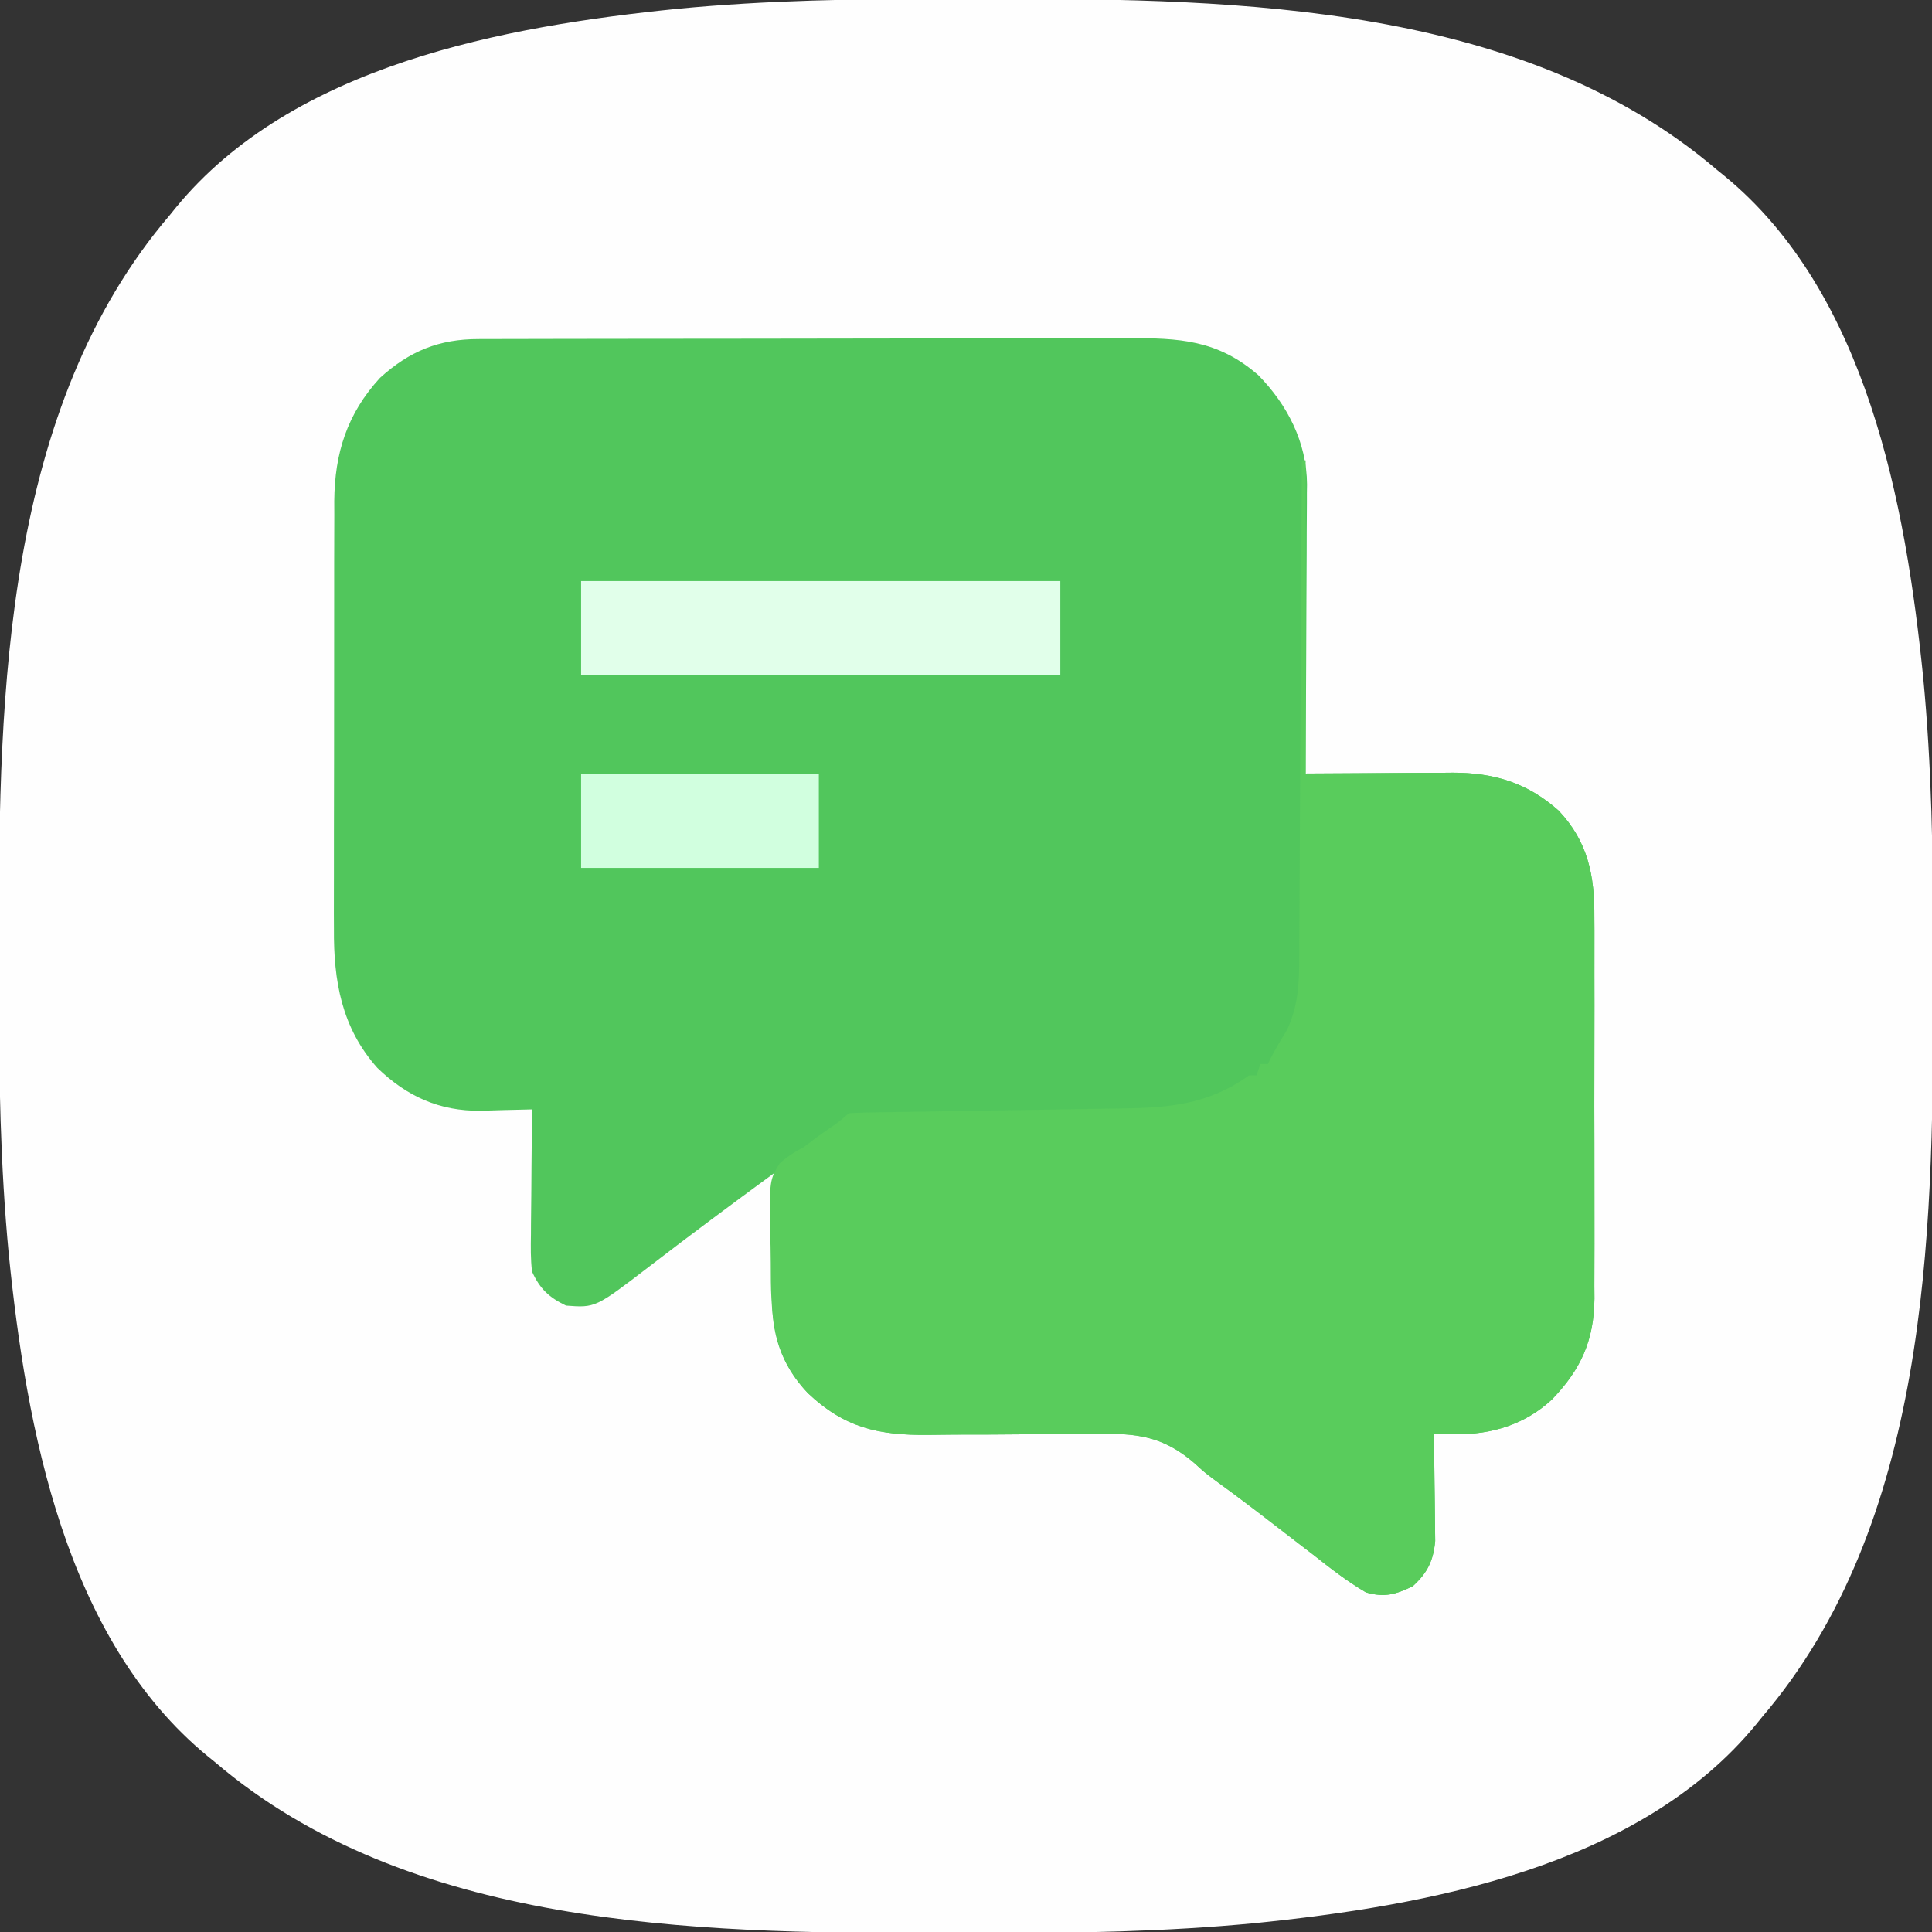 <?xml version="1.0" encoding="UTF-8"?>
<svg version="1.1" xmlns="http://www.w3.org/2000/svg" width="512" height="512">
<rect width="100%" height="100%" fill="#333333" stroke="none"/>
<path d="M0 0 C4.57 0.011 9.14 0.005 13.709 -0.007 C77.691 -0.143 153.301 1.553 204.421 45.261 C205.368 46.026 205.368 46.026 206.335 46.808 C244.231 77.859 254.456 133.964 259.089 179.795 C261.356 203.471 261.741 227.073 261.681 250.84 C261.67 255.41 261.677 259.98 261.688 264.549 C261.825 328.531 260.129 404.141 216.421 455.261 C215.91 455.892 215.4 456.524 214.874 457.175 C183.822 495.071 127.718 505.296 81.886 509.929 C58.21 512.196 34.608 512.581 10.841 512.521 C6.271 512.51 1.702 512.517 -2.868 512.528 C-66.849 512.665 -142.46 510.969 -193.579 467.261 C-194.211 466.75 -194.843 466.24 -195.493 465.714 C-233.39 434.662 -243.615 378.558 -248.247 332.726 C-250.515 309.05 -250.9 285.449 -250.84 261.681 C-250.829 257.112 -250.835 252.542 -250.847 247.972 C-250.983 183.991 -249.288 108.38 -205.579 57.261 C-205.069 56.629 -204.558 55.997 -204.032 55.347 C-172.981 17.45 -116.876 7.225 -71.045 2.593 C-47.369 0.325 -23.767 -0.06 0 0 Z " fill="#FEFEFE" transform="translate(250.579,-0.261)"/>
<path d="M0 0 C0.797 -0.003 1.593 -0.006 2.414 -0.009 C5.087 -0.018 7.76 -0.019 10.433 -0.021 C12.348 -0.025 14.264 -0.03 16.179 -0.036 C21.386 -0.049 26.593 -0.055 31.8 -0.06 C35.054 -0.063 38.309 -0.067 41.563 -0.071 C51.75 -0.085 61.936 -0.095 72.122 -0.098 C83.873 -0.103 95.624 -0.12 107.375 -0.149 C116.462 -0.171 125.549 -0.181 134.637 -0.182 C140.062 -0.184 145.487 -0.189 150.912 -0.207 C156.019 -0.224 161.126 -0.226 166.233 -0.217 C168.102 -0.216 169.972 -0.221 171.842 -0.231 C185.545 -0.299 195.816 0.155 206.595 9.547 C214.333 17.416 219.454 27.383 219.519 38.528 C219.508 39.271 219.497 40.015 219.486 40.781 C219.486 41.592 219.487 42.403 219.487 43.238 C219.485 45.884 219.462 48.53 219.438 51.176 C219.433 53.024 219.428 54.872 219.425 56.72 C219.414 61.558 219.385 66.396 219.351 71.234 C219.321 76.181 219.307 81.129 219.292 86.076 C219.26 95.764 219.209 105.452 219.145 115.14 C219.716 115.136 220.287 115.132 220.876 115.127 C226.846 115.083 232.816 115.052 238.786 115.031 C241.011 115.021 243.236 115.007 245.461 114.99 C248.669 114.965 251.876 114.954 255.083 114.945 C256.563 114.93 256.563 114.93 258.073 114.914 C269.046 114.912 277.847 117.55 286.196 124.961 C294.027 133.245 295.745 142.23 295.663 153.316 C295.673 155.079 295.673 155.079 295.684 156.878 C295.702 160.736 295.69 164.594 295.677 168.453 C295.677 171.15 295.683 173.847 295.688 176.544 C295.695 182.186 295.686 187.828 295.667 193.47 C295.645 199.969 295.652 206.468 295.674 212.968 C295.692 218.573 295.695 224.179 295.684 229.784 C295.678 233.121 295.679 236.458 295.691 239.795 C295.701 243.518 295.685 247.241 295.663 250.965 C295.671 252.054 295.679 253.143 295.687 254.265 C295.565 265.409 292.123 273.01 284.434 281.012 C277.31 287.637 268.438 290.351 258.813 290.219 C257.748 290.207 256.682 290.196 255.584 290.184 C254.779 290.17 253.974 290.155 253.145 290.14 C253.161 291.078 253.177 292.016 253.193 292.983 C253.244 296.483 253.282 299.982 253.31 303.483 C253.325 304.994 253.346 306.505 253.372 308.016 C253.408 310.196 253.425 312.375 253.438 314.555 C253.454 315.864 253.47 317.173 253.486 318.522 C252.991 323.781 251.424 326.983 247.52 330.515 C242.992 332.696 240.056 333.548 235.145 332.14 C230.149 329.22 225.679 325.723 221.145 322.14 C220.072 321.315 218.996 320.492 217.919 319.672 C215.794 318.048 213.675 316.418 211.563 314.777 C205.927 310.412 200.238 306.099 194.462 301.919 C192.145 300.14 192.145 300.14 189.699 297.899 C181.288 290.626 174.193 289.9 163.356 290.148 C161.761 290.15 160.165 290.148 158.57 290.141 C154.4 290.134 150.233 290.177 146.064 290.234 C139.388 290.317 132.712 290.323 126.036 290.327 C123.724 290.336 121.413 290.367 119.101 290.402 C105.996 290.531 96.887 288.502 87.235 279.324 C79.95 271.668 77.507 263.375 77.755 252.976 C77.76 252.058 77.766 251.14 77.772 250.194 C77.794 247.301 77.844 244.409 77.895 241.515 C77.915 239.538 77.934 237.56 77.95 235.582 C77.994 230.768 78.063 225.954 78.145 221.14 C67.07 229.253 56.059 237.436 45.178 245.808 C30.943 256.727 30.943 256.727 23.145 256.14 C18.623 253.963 16.214 251.678 14.145 247.14 C13.741 243.838 13.796 240.569 13.852 237.246 C13.857 236.299 13.861 235.351 13.865 234.375 C13.882 231.359 13.92 228.344 13.958 225.328 C13.973 223.279 13.987 221.23 13.999 219.181 C14.032 214.168 14.084 209.154 14.145 204.14 C13.464 204.157 12.783 204.173 12.081 204.19 C10.202 204.235 8.324 204.28 6.445 204.324 C4.485 204.373 2.525 204.433 0.566 204.501 C-10.379 204.627 -19.013 200.719 -26.855 193.14 C-36.332 182.502 -38.466 170.1 -38.356 156.247 C-38.36 154.912 -38.366 153.576 -38.373 152.241 C-38.387 148.656 -38.376 145.072 -38.359 141.487 C-38.345 137.714 -38.352 133.94 -38.355 130.167 C-38.358 123.836 -38.344 117.506 -38.321 111.176 C-38.295 103.881 -38.293 96.586 -38.305 89.29 C-38.315 82.237 -38.309 75.185 -38.295 68.132 C-38.289 65.145 -38.289 62.159 -38.294 59.172 C-38.3 54.997 -38.28 50.821 -38.259 46.646 C-38.263 45.421 -38.268 44.196 -38.272 42.934 C-38.163 30.237 -34.878 19.811 -26.159 10.289 C-18.311 3.171 -10.48 -0.012 0 0 Z " fill="#51C65C" transform="translate(126.855,89.86)"/>
<path d="M0 0 C0.33 0 0.66 0 1 0 C1 27.39 1 54.78 1 83 C16.107 82.921 16.107 82.921 31.215 82.82 C33.122 82.814 35.03 82.809 36.938 82.805 C37.911 82.794 38.885 82.784 39.889 82.774 C50.878 82.771 59.688 85.397 68.051 92.82 C75.882 101.104 77.6 110.09 77.518 121.176 C77.525 122.351 77.532 123.526 77.539 124.737 C77.556 128.596 77.545 132.454 77.531 136.312 C77.532 139.01 77.538 141.707 77.543 144.404 C77.55 150.045 77.541 155.687 77.521 161.329 C77.5 167.829 77.507 174.328 77.529 180.828 C77.547 186.433 77.549 192.038 77.539 197.644 C77.533 200.981 77.533 204.317 77.545 207.654 C77.555 211.378 77.54 215.101 77.518 218.824 C77.526 219.913 77.534 221.002 77.542 222.125 C77.42 233.268 73.977 240.87 66.289 248.871 C59.165 255.497 50.293 258.211 40.668 258.078 C39.602 258.067 38.536 258.056 37.438 258.044 C36.634 258.029 35.829 258.015 35 258 C35.016 258.938 35.031 259.876 35.048 260.842 C35.099 264.342 35.136 267.842 35.165 271.342 C35.18 272.853 35.2 274.365 35.226 275.875 C35.263 278.055 35.28 280.234 35.293 282.414 C35.317 284.378 35.317 284.378 35.341 286.381 C34.846 291.641 33.279 294.843 29.375 298.375 C24.847 300.555 21.911 301.407 17 300 C12.004 297.08 7.534 293.583 3 290 C1.926 289.175 0.851 288.352 -0.227 287.531 C-2.351 285.907 -4.47 284.277 -6.582 282.637 C-12.219 278.271 -17.908 273.958 -23.683 269.779 C-26 268 -26 268 -28.446 265.758 C-36.857 258.485 -43.953 257.759 -54.789 258.008 C-56.385 258.01 -57.98 258.007 -59.576 258.001 C-63.745 257.993 -67.912 258.036 -72.081 258.093 C-78.757 258.176 -85.433 258.183 -92.109 258.186 C-94.422 258.195 -96.733 258.226 -99.045 258.262 C-112.149 258.391 -121.258 256.362 -130.91 247.184 C-140.538 237.065 -140.746 225.979 -140.741 212.686 C-140.75 209.807 -140.823 206.934 -140.898 204.057 C-141.063 190.769 -141.063 190.769 -138.375 186.296 C-136.338 184.485 -134.414 183.251 -132 182 C-130.96 181.209 -129.919 180.417 -128.848 179.602 C-127.929 178.949 -127.009 178.297 -126.062 177.625 C-122.897 175.476 -122.897 175.476 -120 173 C-117.29 172.866 -114.603 172.796 -111.891 172.766 C-111.041 172.753 -110.19 172.74 -109.314 172.726 C-107.459 172.698 -105.603 172.671 -103.748 172.646 C-100.804 172.605 -97.861 172.556 -94.917 172.504 C-86.545 172.356 -78.173 172.213 -69.8 172.101 C-64.682 172.032 -59.566 171.945 -54.449 171.845 C-52.504 171.811 -50.56 171.783 -48.615 171.763 C-35.536 171.623 -24.933 170.849 -14 163 C-13.34 163 -12.68 163 -12 163 C-11.67 162.01 -11.34 161.02 -11 160 C-10.34 160 -9.68 160 -9 160 C-8.629 159.227 -8.629 159.227 -8.25 158.438 C-6.951 155.905 -5.499 153.493 -4 151.074 C-0.413 143.634 -0.695 136.29 -0.681 128.17 C-0.672 126.77 -0.662 125.37 -0.651 123.97 C-0.624 120.186 -0.608 116.401 -0.595 112.616 C-0.58 108.655 -0.553 104.694 -0.527 100.733 C-0.481 93.239 -0.444 85.745 -0.411 78.252 C-0.372 69.717 -0.323 61.183 -0.273 52.648 C-0.169 35.099 -0.08 17.549 0 0 Z " fill="#59CC5C" transform="translate(345,122)"/>
<path d="M0 0 C41.91 0 83.82 0 127 0 C127 8.25 127 16.5 127 25 C85.09 25 43.18 25 0 25 C0 16.75 0 8.5 0 0 Z " fill="#E1FFEA" transform="translate(154,154)"/>
<path d="M0 0 C20.79 0 41.58 0 63 0 C63 8.25 63 16.5 63 25 C42.21 25 21.42 25 0 25 C0 16.75 0 8.5 0 0 Z " fill="#D1FFDF" transform="translate(154,205)"/>
</svg>
